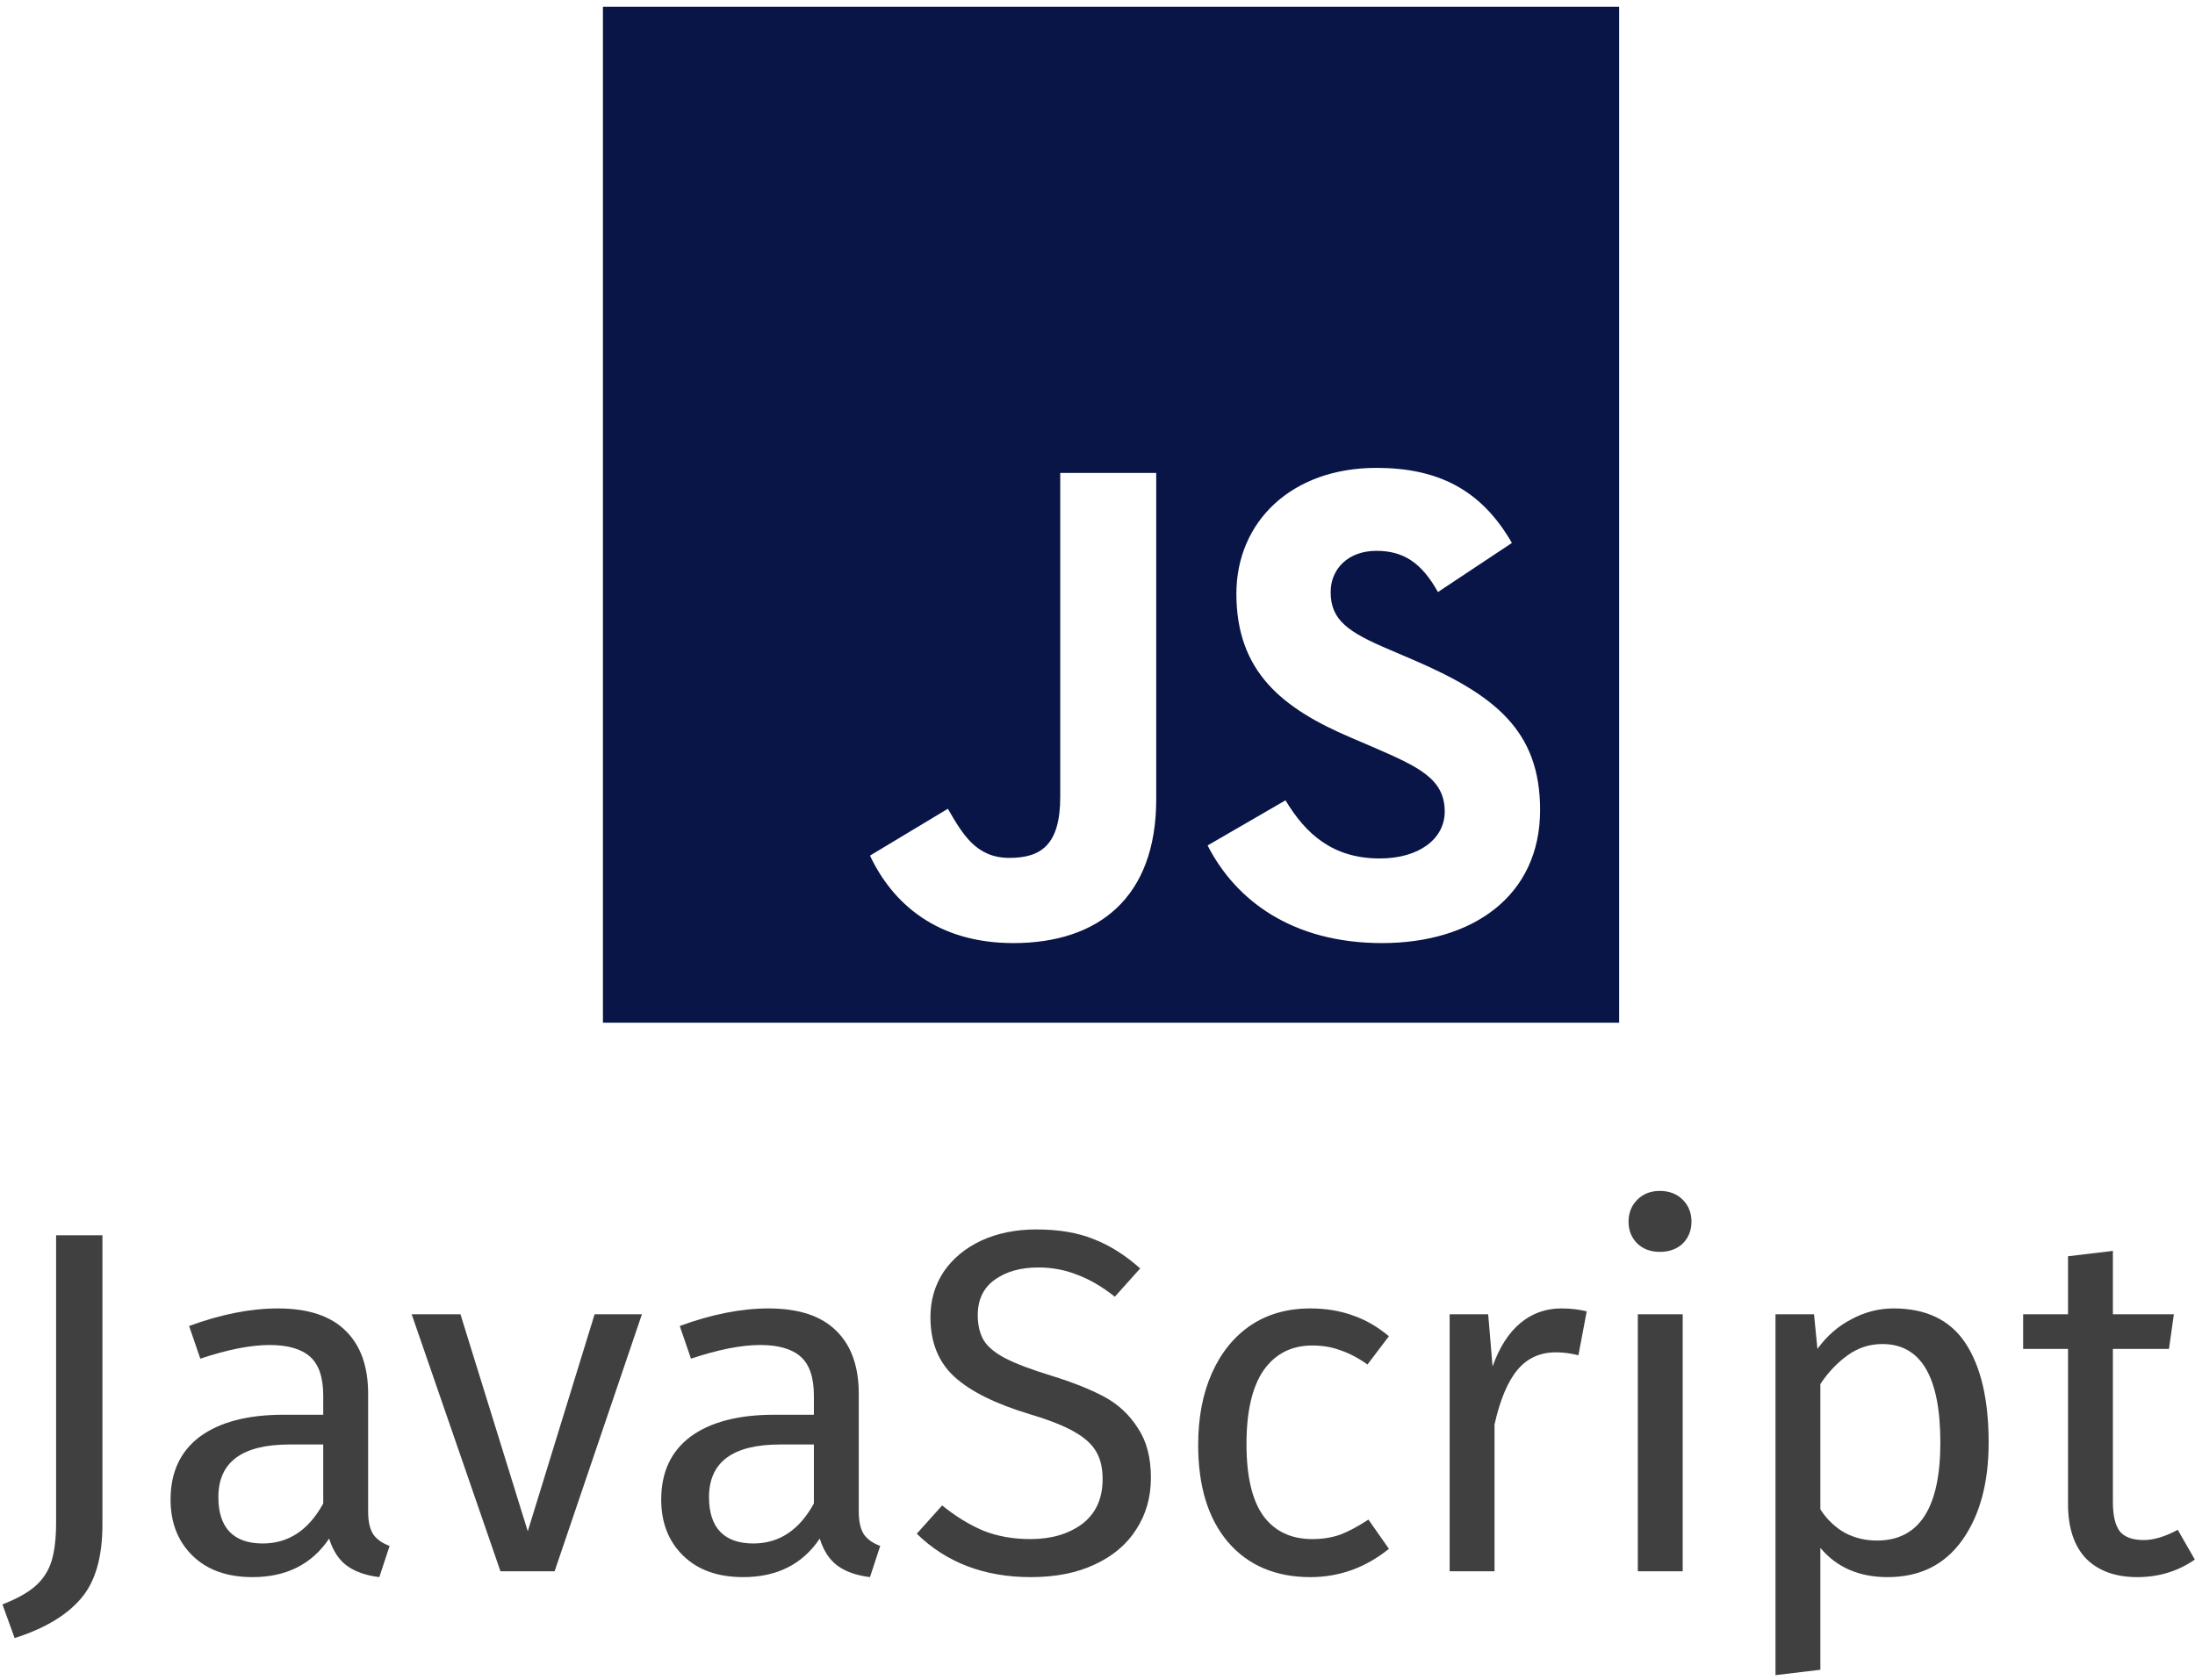 <svg width="81" height="62" viewBox="0 0 81 62" fill="none" xmlns="http://www.w3.org/2000/svg">
<path d="M22.25 0.25H59.75V37.75H22.25V0.25ZM32.104 31.583C32.938 33.354 34.583 34.812 37.396 34.812C40.521 34.812 42.667 33.146 42.667 29.5V17.458H39.125V29.417C39.125 31.208 38.396 31.667 37.25 31.667C36.042 31.667 35.542 30.833 34.979 29.854L32.104 31.583ZM44.563 31.208C45.604 33.25 47.708 34.812 51 34.812C54.333 34.812 56.833 33.083 56.833 29.896C56.833 26.958 55.146 25.646 52.146 24.354L51.271 23.979C49.75 23.333 49.104 22.896 49.104 21.854C49.104 21 49.75 20.333 50.792 20.333C51.792 20.333 52.458 20.771 53.063 21.854L55.792 20.042C54.646 18.042 53.021 17.271 50.792 17.271C47.646 17.271 45.625 19.271 45.625 21.917C45.625 24.792 47.313 26.146 49.854 27.229L50.729 27.604C52.354 28.312 53.313 28.75 53.313 29.958C53.313 30.958 52.375 31.688 50.917 31.688C49.188 31.688 48.188 30.792 47.438 29.542L44.563 31.208Z" fill="#081546"/>
<path d="M3.78 56.272C3.78 57.496 3.51 58.414 2.97 59.026C2.442 59.638 1.632 60.118 0.54 60.466L0.09 59.224C0.642 59.008 1.056 58.774 1.332 58.522C1.608 58.27 1.8 57.964 1.908 57.604C2.016 57.244 2.07 56.776 2.07 56.2V45.598H3.78V56.272Z" fill="#404040"/>
<path d="M13.585 55.786C13.585 56.17 13.65 56.458 13.783 56.65C13.915 56.83 14.113 56.968 14.377 57.064L13.998 58.216C13.507 58.156 13.111 58.018 12.81 57.802C12.511 57.586 12.289 57.25 12.145 56.794C11.508 57.742 10.566 58.216 9.318 58.216C8.382 58.216 7.644 57.952 7.104 57.424C6.564 56.896 6.294 56.206 6.294 55.354C6.294 54.346 6.654 53.572 7.374 53.032C8.106 52.492 9.138 52.222 10.47 52.222H11.928V51.52C11.928 50.848 11.767 50.368 11.443 50.08C11.118 49.792 10.62 49.648 9.948 49.648C9.252 49.648 8.4 49.816 7.392 50.152L6.978 48.946C8.154 48.514 9.246 48.298 10.255 48.298C11.37 48.298 12.204 48.574 12.757 49.126C13.309 49.666 13.585 50.44 13.585 51.448V55.786ZM9.696 56.974C10.645 56.974 11.389 56.482 11.928 55.498V53.32H10.687C8.934 53.32 8.058 53.968 8.058 55.264C8.058 55.828 8.196 56.254 8.472 56.542C8.748 56.83 9.156 56.974 9.696 56.974Z" fill="#404040"/>
<path d="M23.688 48.514L20.466 58H18.468L15.192 48.514H16.992L19.476 56.524L21.942 48.514H23.688Z" fill="#404040"/>
<path d="M31.69 55.786C31.69 56.17 31.756 56.458 31.888 56.65C32.02 56.83 32.218 56.968 32.482 57.064L32.104 58.216C31.612 58.156 31.216 58.018 30.916 57.802C30.616 57.586 30.394 57.25 30.25 56.794C29.614 57.742 28.672 58.216 27.424 58.216C26.488 58.216 25.75 57.952 25.21 57.424C24.67 56.896 24.4 56.206 24.4 55.354C24.4 54.346 24.76 53.572 25.48 53.032C26.212 52.492 27.244 52.222 28.576 52.222H30.034V51.52C30.034 50.848 29.872 50.368 29.548 50.08C29.224 49.792 28.726 49.648 28.054 49.648C27.358 49.648 26.506 49.816 25.498 50.152L25.084 48.946C26.26 48.514 27.352 48.298 28.36 48.298C29.476 48.298 30.31 48.574 30.862 49.126C31.414 49.666 31.69 50.44 31.69 51.448V55.786ZM27.802 56.974C28.75 56.974 29.494 56.482 30.034 55.498V53.32H28.792C27.04 53.32 26.164 53.968 26.164 55.264C26.164 55.828 26.302 56.254 26.578 56.542C26.854 56.83 27.262 56.974 27.802 56.974Z" fill="#404040"/>
<path d="M38.241 45.382C39.069 45.382 39.777 45.502 40.365 45.742C40.953 45.97 41.523 46.33 42.075 46.822L41.139 47.866C40.671 47.494 40.209 47.224 39.753 47.056C39.309 46.876 38.829 46.786 38.313 46.786C37.665 46.786 37.131 46.936 36.711 47.236C36.291 47.536 36.081 47.974 36.081 48.55C36.081 48.91 36.153 49.216 36.297 49.468C36.441 49.708 36.705 49.93 37.089 50.134C37.485 50.338 38.055 50.554 38.799 50.782C39.579 51.022 40.227 51.28 40.743 51.556C41.259 51.832 41.673 52.216 41.985 52.708C42.309 53.188 42.471 53.8 42.471 54.544C42.471 55.264 42.291 55.9 41.931 56.452C41.583 57.004 41.073 57.436 40.401 57.748C39.741 58.06 38.955 58.216 38.043 58.216C36.327 58.216 34.923 57.682 33.831 56.614L34.767 55.57C35.271 55.978 35.781 56.29 36.297 56.506C36.813 56.71 37.389 56.812 38.025 56.812C38.793 56.812 39.429 56.626 39.933 56.254C40.437 55.87 40.689 55.318 40.689 54.598C40.689 54.19 40.611 53.854 40.455 53.59C40.299 53.314 40.029 53.068 39.645 52.852C39.273 52.636 38.727 52.42 38.007 52.204C36.735 51.82 35.805 51.358 35.217 50.818C34.629 50.278 34.335 49.546 34.335 48.622C34.335 47.998 34.497 47.44 34.821 46.948C35.157 46.456 35.619 46.072 36.207 45.796C36.807 45.52 37.485 45.382 38.241 45.382Z" fill="#404040"/>
<path d="M48.355 48.298C48.919 48.298 49.435 48.382 49.904 48.55C50.371 48.706 50.822 48.964 51.254 49.324L50.462 50.368C50.126 50.128 49.795 49.954 49.471 49.846C49.16 49.726 48.812 49.666 48.428 49.666C47.66 49.666 47.059 49.972 46.627 50.584C46.208 51.196 45.998 52.102 45.998 53.302C45.998 54.502 46.208 55.39 46.627 55.966C47.047 56.53 47.648 56.812 48.428 56.812C48.8 56.812 49.142 56.758 49.453 56.65C49.766 56.53 50.114 56.344 50.498 56.092L51.254 57.172C50.389 57.868 49.423 58.216 48.355 58.216C47.072 58.216 46.057 57.784 45.313 56.92C44.581 56.056 44.215 54.862 44.215 53.338C44.215 52.33 44.383 51.448 44.719 50.692C45.056 49.936 45.529 49.348 46.142 48.928C46.766 48.508 47.504 48.298 48.355 48.298Z" fill="#404040"/>
<path d="M57.617 48.298C57.953 48.298 58.265 48.334 58.553 48.406L58.247 50.026C57.959 49.954 57.683 49.918 57.419 49.918C56.831 49.918 56.357 50.134 55.997 50.566C55.637 50.998 55.355 51.67 55.151 52.582V58H53.495V48.514H54.917L55.079 50.44C55.331 49.732 55.673 49.198 56.105 48.838C56.537 48.478 57.041 48.298 57.617 48.298Z" fill="#404040"/>
<path d="M62.095 48.514V58H60.439V48.514H62.095ZM61.249 43.96C61.597 43.96 61.879 44.068 62.095 44.284C62.311 44.5 62.419 44.77 62.419 45.094C62.419 45.418 62.311 45.688 62.095 45.904C61.879 46.108 61.597 46.21 61.249 46.21C60.913 46.21 60.637 46.108 60.421 45.904C60.205 45.688 60.097 45.418 60.097 45.094C60.097 44.77 60.205 44.5 60.421 44.284C60.637 44.068 60.913 43.96 61.249 43.96Z" fill="#404040"/>
<path d="M69.875 48.298C71.087 48.298 71.975 48.73 72.539 49.594C73.103 50.458 73.385 51.676 73.385 53.248C73.385 54.736 73.061 55.936 72.413 56.848C71.765 57.76 70.847 58.216 69.659 58.216C68.603 58.216 67.775 57.856 67.175 57.136V61.636L65.519 61.834V48.514H66.941L67.067 49.792C67.415 49.312 67.835 48.946 68.327 48.694C68.819 48.43 69.335 48.298 69.875 48.298ZM69.263 56.866C70.823 56.866 71.603 55.66 71.603 53.248C71.603 50.824 70.889 49.612 69.461 49.612C68.993 49.612 68.567 49.75 68.183 50.026C67.799 50.302 67.463 50.656 67.175 51.088V55.714C67.415 56.086 67.715 56.374 68.075 56.578C68.435 56.77 68.831 56.866 69.263 56.866Z" fill="#404040"/>
<path d="M80.994 57.568C80.37 58 79.662 58.216 78.87 58.216C78.066 58.216 77.436 57.988 76.98 57.532C76.536 57.064 76.314 56.392 76.314 55.516V49.792H74.658V48.514H76.314V46.372L77.97 46.174V48.514H80.22L80.04 49.792H77.97V55.444C77.97 55.936 78.054 56.296 78.222 56.524C78.402 56.74 78.696 56.848 79.104 56.848C79.476 56.848 79.896 56.722 80.364 56.47L80.994 57.568Z" fill="#404040"/>
</svg>
